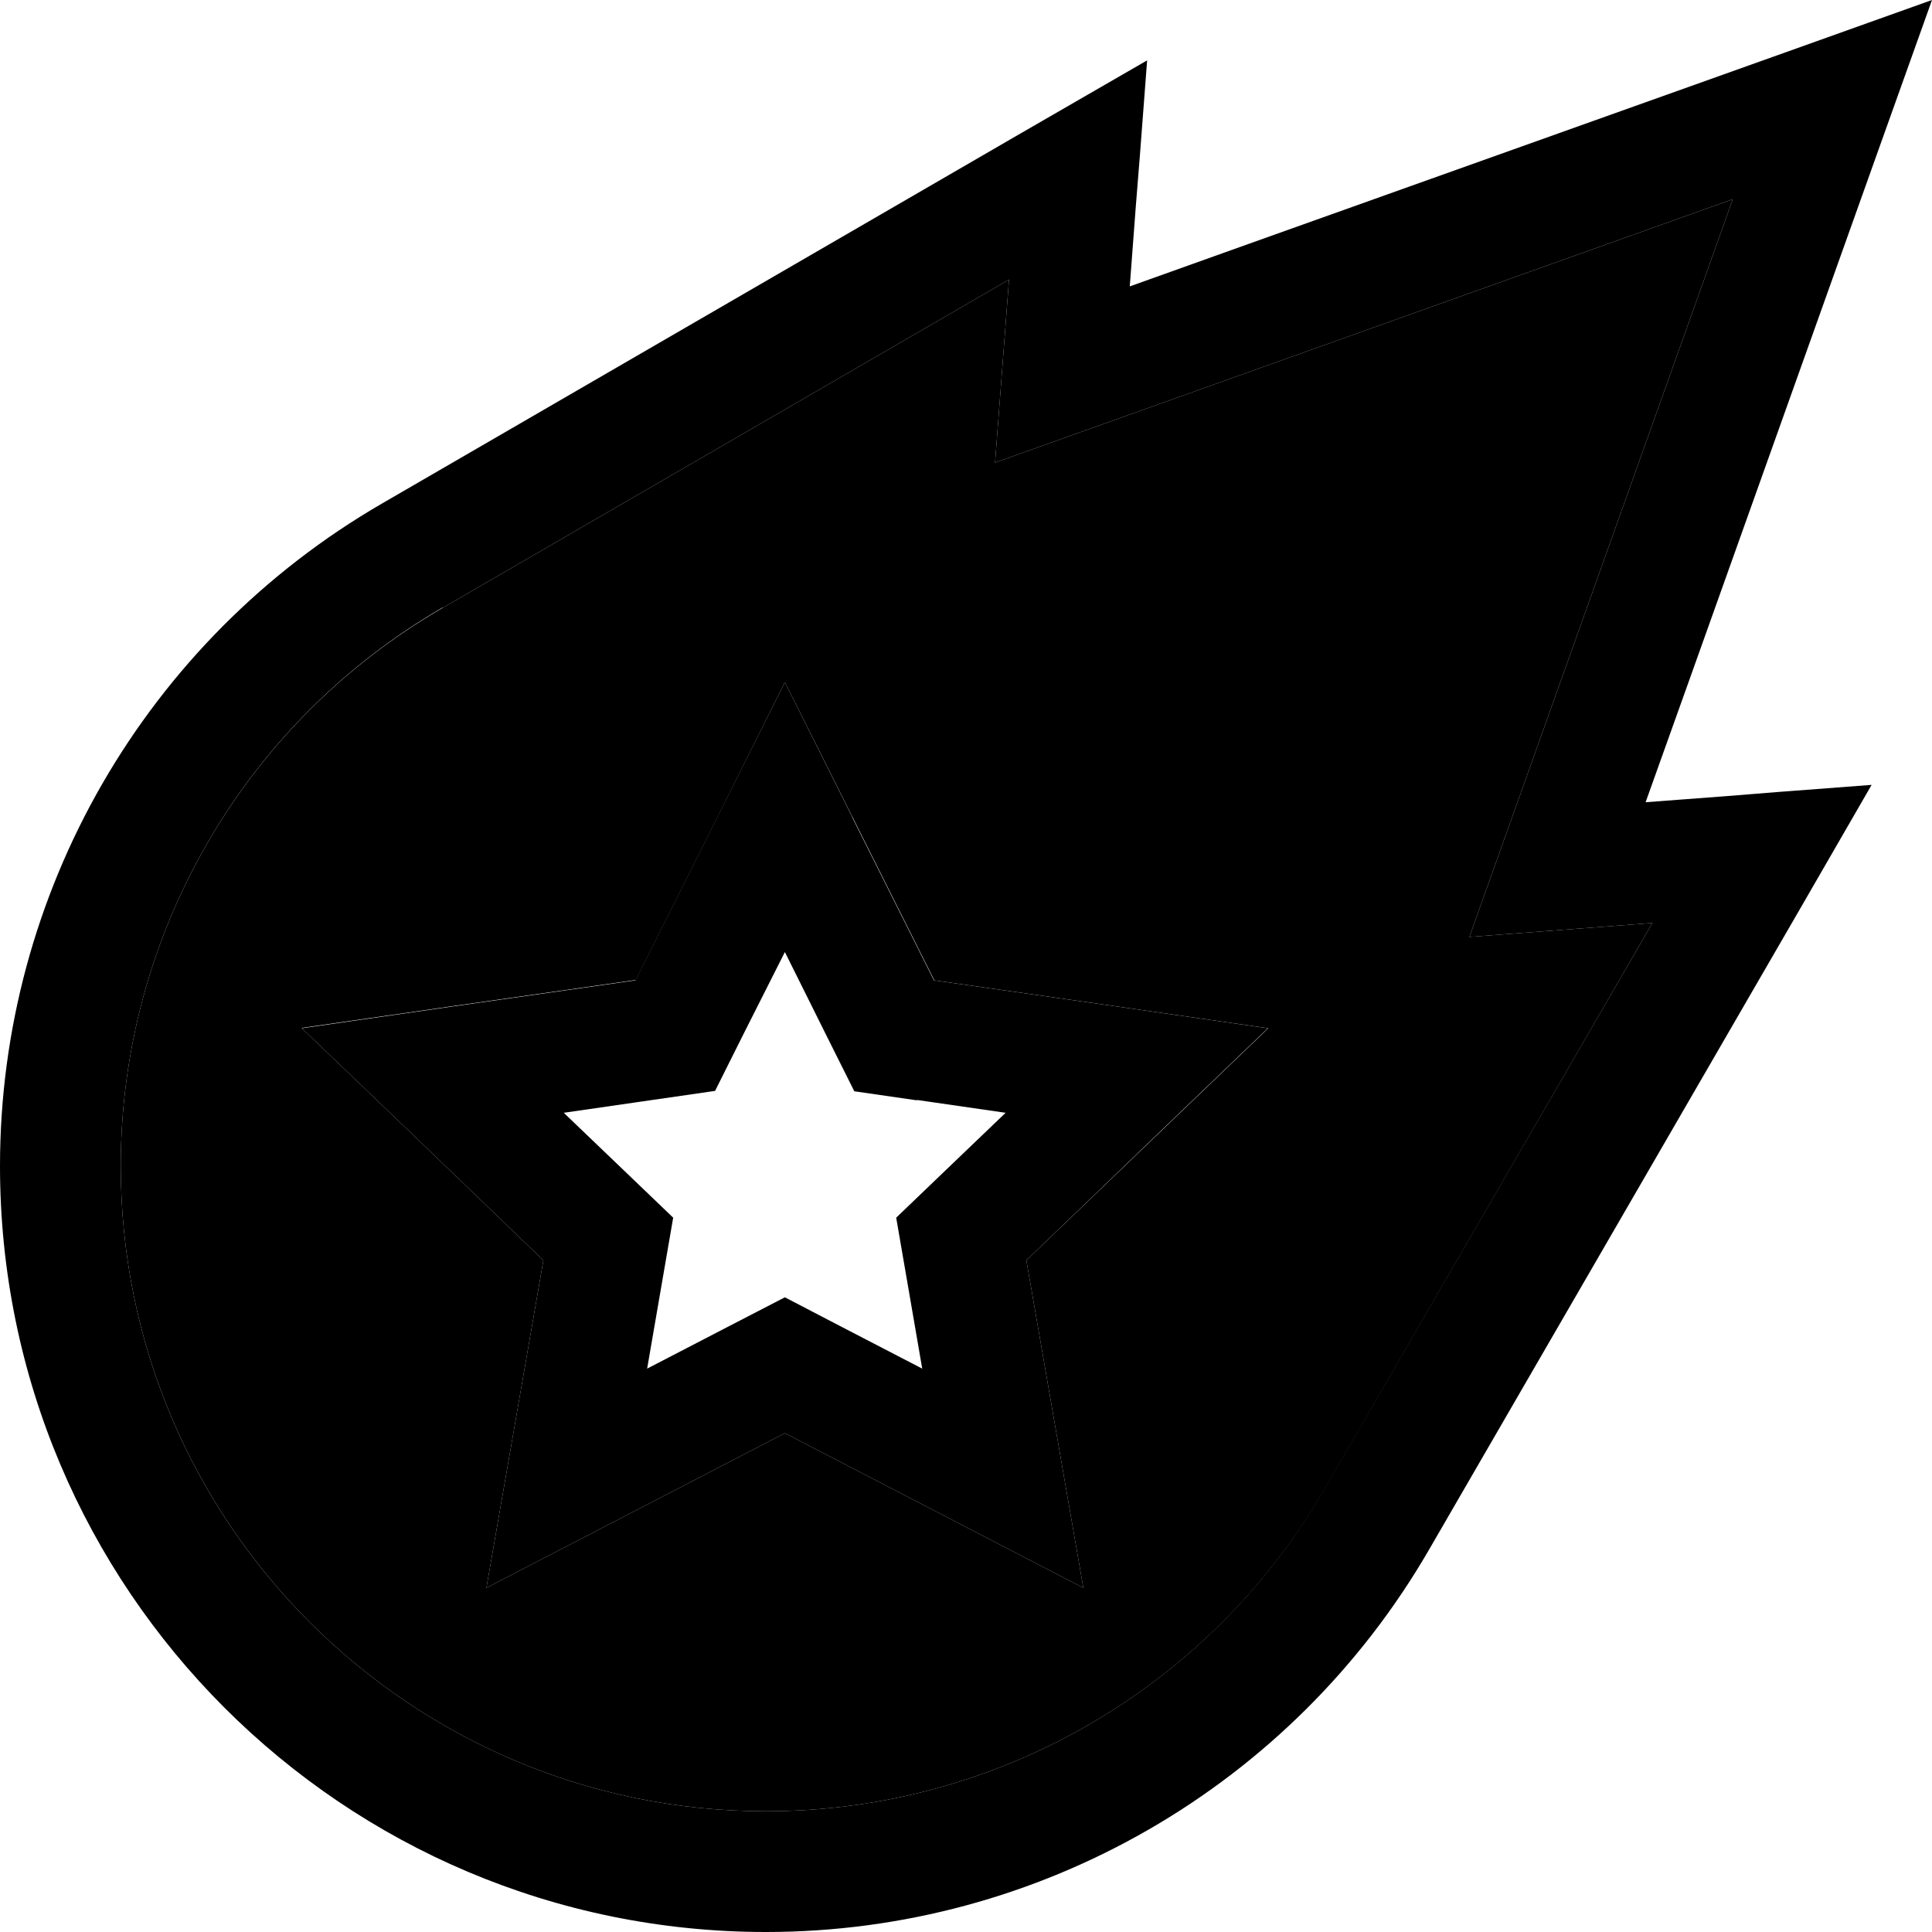 <svg xmlns="http://www.w3.org/2000/svg" width="24" height="24" viewBox="0 0 512 512">
    <path class="pr-icon-duotone-secondary" d="M32 309c0 94.4 76.5 171 171 171c61 0 117.4-32.5 148-85.3l86.9-150.1-48.5 3.7 16.6-46.5 53.2-149-149 53.2-46.5 16.6 3.7-48.5L117.3 161.1C64.5 191.6 32 248 32 309zm48-36.6l40.2-5.8 48.3-6.9 21.7-43.3L208 180.8l17.9 35.7 21.7 43.3 48.3 6.9 40.2 5.8-29.3 28.1L272 334l8.2 47.2 6.9 39.6-35.7-18.5L208 379.8l-43.4 22.5-35.7 18.5 6.9-39.6L144 334l-34.7-33.4L80 272.5z"/>
    <path class="pr-icon-duotone-primary" d="M304 16L270.4 35.4 101.3 133.4C38.6 169.7 0 236.6 0 309C0 421.1 90.9 512 203 512c72.4 0 139.4-38.6 175.7-101.3l97.9-169.1L496 208l-25 1.9L457.3 211l-21.2 1.6 11.8-33L498.1 38.9 512 0 473.1 13.9 332.4 64.1l-33 11.8L301 54.7 302.1 41 304 16zM117.3 161.1L267.4 74.1l-3.7 48.5 46.5-16.6 149-53.2-53.2 149-16.6 46.5 48.5-3.7L350.9 394.7C320.4 447.5 264 480 203 480c-94.4 0-171-76.5-171-171c0-61 32.5-117.4 85.3-148zm108.6 55.5L208 180.8l-17.9 35.7-21.7 43.3-48.3 6.9L80 272.5l29.3 28.1L144 334l-8.2 47.2-6.9 39.6 35.7-18.5L208 379.8l43.4 22.5 35.7 18.5-6.9-39.6L272 334l34.7-33.4L336 272.5l-40.2-5.8-48.3-6.9-21.7-43.3zM243 291.5l23.5 3.4-16.7 16-12.3 11.8 2.9 16.8 4 23.2-21.8-11.3L208 343.8l-14.7 7.6-21.8 11.3 4-23.2 2.9-16.8-12.3-11.8-16.7-16 23.5-3.4 16.6-2.4 7.5-15L208 252.3l10.9 21.9 7.5 15 16.6 2.4z"/>
</svg>